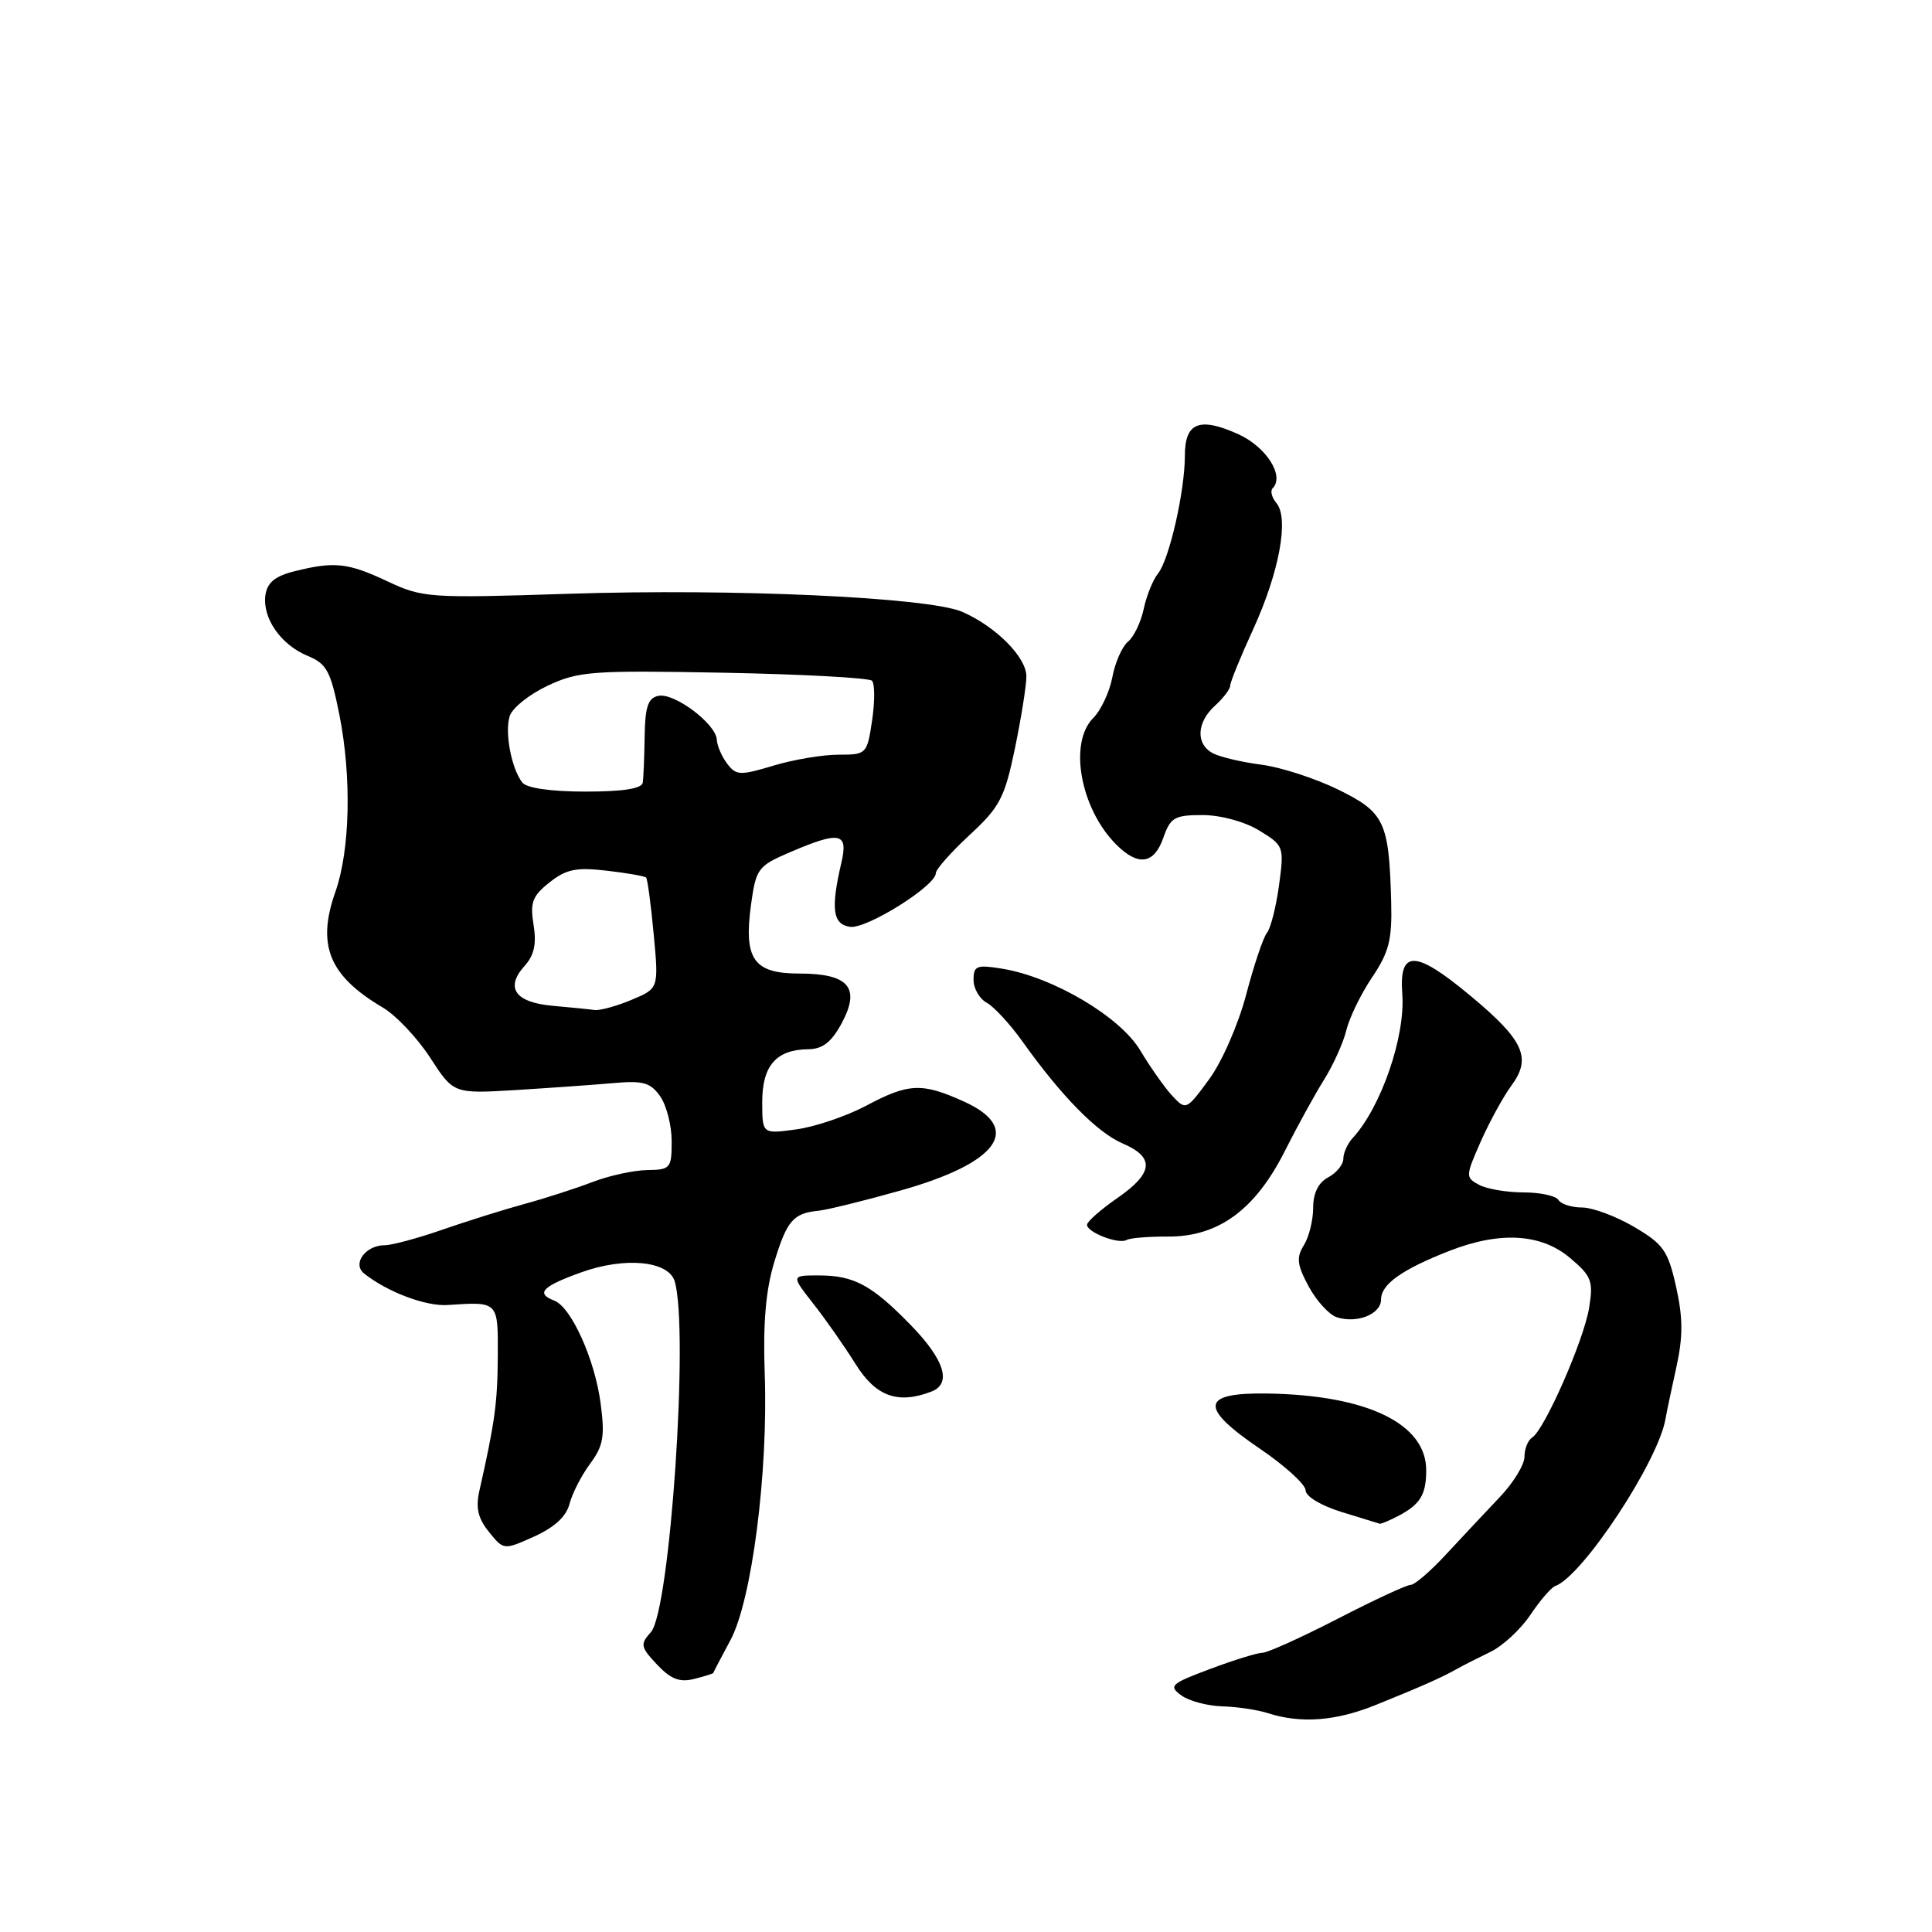 <?xml version="1.0" encoding="UTF-8" standalone="no"?>
<!DOCTYPE svg PUBLIC "-//W3C//DTD SVG 1.1//EN" "http://www.w3.org/Graphics/SVG/1.1/DTD/svg11.dtd" >
<svg xmlns="http://www.w3.org/2000/svg" xmlns:xlink="http://www.w3.org/1999/xlink" version="1.1" viewBox="0 0 256 256">
 <g >
 <path fill="currentColor"
d=" M 182.31 225.91 C 188.46 223.42 190.97 222.31 193.00 221.17 C 193.82 220.70 195.84 219.68 197.48 218.89 C 199.12 218.10 201.50 215.89 202.79 213.97 C 204.07 212.06 205.55 210.35 206.07 210.16 C 209.68 208.88 219.73 193.65 220.69 188.00 C 220.83 187.18 221.47 184.11 222.12 181.19 C 223.02 177.09 223.01 174.64 222.09 170.50 C 221.01 165.70 220.41 164.85 216.51 162.56 C 214.11 161.15 211.01 160.00 209.63 160.00 C 208.25 160.00 206.84 159.55 206.50 159.00 C 206.16 158.45 204.08 158.00 201.88 158.00 C 199.67 158.00 197.02 157.55 195.99 157.00 C 194.17 156.02 194.18 155.86 196.21 151.25 C 197.37 148.64 199.19 145.31 200.26 143.86 C 202.99 140.17 201.93 137.84 194.81 131.92 C 187.51 125.85 185.37 125.80 185.81 131.72 C 186.23 137.33 183.01 146.69 179.25 150.78 C 178.56 151.53 178.00 152.77 178.00 153.54 C 178.00 154.30 177.10 155.41 176.00 156.00 C 174.69 156.70 174.00 158.09 174.00 160.05 C 174.00 161.69 173.44 163.92 172.77 165.00 C 171.75 166.63 171.86 167.59 173.41 170.47 C 174.45 172.39 176.13 174.22 177.15 174.55 C 179.85 175.40 183.00 174.13 183.00 172.17 C 183.00 170.18 185.77 168.21 192.00 165.77 C 198.71 163.13 204.19 163.44 208.02 166.67 C 210.89 169.09 211.14 169.73 210.57 173.27 C 209.89 177.54 204.65 189.48 203.01 190.49 C 202.46 190.84 202.00 191.98 202.00 193.03 C 202.00 194.07 200.54 196.47 198.75 198.35 C 196.96 200.23 193.79 203.62 191.69 205.88 C 189.60 208.15 187.46 210.00 186.93 210.00 C 186.40 210.00 182.04 212.02 177.24 214.50 C 172.43 216.97 167.95 219.00 167.29 219.00 C 166.62 219.00 163.51 219.96 160.36 221.14 C 155.13 223.10 154.81 223.39 156.52 224.64 C 157.54 225.39 159.98 226.04 161.94 226.10 C 163.90 226.15 166.62 226.56 168.00 227.00 C 172.39 228.41 176.99 228.06 182.31 225.91 Z  M 94.52 221.67 C 94.53 221.58 95.55 219.63 96.78 217.34 C 99.62 212.08 101.80 195.15 101.33 182.00 C 101.09 175.32 101.47 170.94 102.59 167.25 C 104.27 161.74 105.10 160.76 108.45 160.43 C 109.58 160.32 114.46 159.12 119.29 157.76 C 132.31 154.10 135.59 149.53 127.75 145.97 C 122.17 143.44 120.40 143.51 114.76 146.52 C 112.15 147.90 108.00 149.31 105.51 149.65 C 101.00 150.27 101.00 150.27 101.00 146.00 C 101.00 141.20 102.86 139.08 107.09 139.03 C 109.00 139.01 110.17 138.10 111.53 135.58 C 114.06 130.87 112.47 129.00 105.91 129.00 C 99.85 129.00 98.52 127.10 99.52 119.83 C 100.18 115.09 100.43 114.74 104.69 112.92 C 111.28 110.09 112.41 110.32 111.50 114.25 C 110.06 120.43 110.33 122.48 112.64 122.81 C 114.83 123.12 124.00 117.38 124.00 115.70 C 124.00 115.20 126.01 112.92 128.48 110.64 C 132.48 106.94 133.12 105.72 134.48 99.18 C 135.31 95.16 136.00 90.86 136.00 89.62 C 136.00 87.08 131.96 83.02 127.50 81.07 C 123.08 79.15 97.25 77.96 75.34 78.68 C 56.82 79.28 56.01 79.22 51.34 77.03 C 46.09 74.56 44.32 74.37 39.00 75.70 C 36.46 76.33 35.41 77.20 35.17 78.84 C 34.74 81.88 37.19 85.42 40.75 86.90 C 43.30 87.95 43.81 88.91 44.97 94.71 C 46.61 102.98 46.39 112.64 44.44 118.18 C 41.94 125.25 43.61 129.30 50.70 133.49 C 52.47 134.53 55.30 137.53 57.00 140.15 C 60.10 144.93 60.10 144.93 68.30 144.44 C 72.81 144.16 78.63 143.75 81.23 143.52 C 85.22 143.16 86.19 143.44 87.48 145.27 C 88.32 146.47 89.00 149.14 89.00 151.22 C 89.00 154.81 88.84 155.00 85.75 155.04 C 83.96 155.07 80.70 155.78 78.50 156.63 C 76.30 157.47 72.25 158.78 69.50 159.53 C 66.75 160.28 61.84 161.82 58.59 162.95 C 55.35 164.08 51.91 165.00 50.97 165.00 C 48.43 165.00 46.64 167.46 48.24 168.74 C 51.31 171.19 56.42 173.12 59.33 172.92 C 66.07 172.47 66.00 172.40 65.96 179.75 C 65.92 185.91 65.57 188.46 63.52 197.54 C 63.01 199.80 63.34 201.20 64.79 202.99 C 66.75 205.41 66.75 205.41 70.80 203.59 C 73.47 202.38 75.05 200.93 75.46 199.28 C 75.81 197.92 77.03 195.53 78.18 193.97 C 79.95 191.58 80.17 190.32 79.58 185.92 C 78.82 180.13 75.69 173.20 73.45 172.34 C 70.95 171.38 71.83 170.46 77.02 168.59 C 82.80 166.51 88.59 167.07 89.40 169.78 C 91.31 176.22 88.79 213.42 86.25 216.26 C 84.80 217.88 84.87 218.23 87.06 220.56 C 88.87 222.49 90.05 222.95 91.97 222.47 C 93.36 222.12 94.51 221.76 94.52 221.67 Z  M 185.32 200.85 C 188.18 199.34 188.97 198.06 188.98 194.86 C 189.02 188.67 181.21 184.87 168.01 184.65 C 159.10 184.50 158.82 186.44 166.94 191.96 C 170.27 194.22 173.00 196.71 173.00 197.48 C 173.00 198.28 175.03 199.50 177.75 200.34 C 180.36 201.14 182.64 201.84 182.82 201.90 C 182.99 201.95 184.11 201.48 185.32 200.85 Z  M 123.42 184.39 C 126.13 183.35 125.17 180.21 120.75 175.65 C 115.53 170.28 113.18 169.00 108.48 169.00 C 104.83 169.00 104.83 169.00 107.77 172.75 C 109.39 174.81 111.91 178.41 113.37 180.75 C 116.06 185.05 118.96 186.10 123.42 184.39 Z  M 154.79 163.85 C 161.43 163.88 166.31 160.31 170.21 152.59 C 171.88 149.28 174.24 144.98 175.46 143.04 C 176.68 141.09 178.00 138.15 178.40 136.50 C 178.80 134.85 180.33 131.70 181.81 129.50 C 184.06 126.16 184.47 124.52 184.34 119.50 C 184.05 108.87 183.47 107.65 177.33 104.63 C 174.30 103.15 169.73 101.66 167.17 101.33 C 164.60 101.00 161.71 100.32 160.75 99.83 C 158.42 98.63 158.53 95.73 161.00 93.50 C 162.10 92.50 163.00 91.32 163.00 90.87 C 163.00 90.42 164.36 87.07 166.03 83.43 C 169.50 75.86 170.83 68.70 169.14 66.67 C 168.52 65.93 168.29 65.04 168.63 64.70 C 170.25 63.08 167.79 59.21 164.08 57.53 C 158.92 55.21 157.00 55.98 157.00 60.39 C 157.00 65.09 154.93 74.16 153.44 76.00 C 152.77 76.83 151.92 78.93 151.55 80.68 C 151.18 82.43 150.24 84.39 149.46 85.03 C 148.69 85.67 147.75 87.79 147.39 89.74 C 147.02 91.68 145.89 94.11 144.86 95.14 C 141.57 98.43 143.16 107.16 147.91 111.91 C 150.82 114.82 152.92 114.52 154.15 111.00 C 155.09 108.32 155.63 108.00 159.35 108.00 C 161.76 108.01 164.90 108.86 166.84 110.04 C 170.12 112.04 170.17 112.17 169.48 117.29 C 169.09 120.16 168.37 123.00 167.87 123.62 C 167.38 124.23 166.14 127.92 165.12 131.81 C 164.08 135.75 161.91 140.71 160.21 143.02 C 157.21 147.11 157.14 147.14 155.33 145.20 C 154.33 144.12 152.42 141.41 151.09 139.19 C 148.44 134.72 139.51 129.44 132.75 128.35 C 129.42 127.81 129.00 127.97 129.00 129.83 C 129.00 130.99 129.79 132.35 130.75 132.87 C 131.71 133.39 133.85 135.71 135.50 138.03 C 140.65 145.25 145.37 150.06 148.75 151.51 C 153.05 153.35 152.85 155.43 148.04 158.76 C 145.86 160.27 144.06 161.85 144.04 162.28 C 143.99 163.28 148.24 164.92 149.29 164.30 C 149.72 164.04 152.20 163.84 154.79 163.85 Z  M 73.20 133.27 C 68.25 132.82 66.90 130.88 69.51 127.99 C 70.78 126.58 71.11 125.08 70.70 122.54 C 70.22 119.58 70.54 118.72 72.82 116.92 C 75.02 115.17 76.37 114.90 80.39 115.37 C 83.07 115.68 85.42 116.09 85.61 116.28 C 85.80 116.46 86.25 119.85 86.62 123.80 C 87.29 130.98 87.29 130.98 83.67 132.49 C 81.69 133.32 79.49 133.92 78.78 133.83 C 78.08 133.73 75.56 133.48 73.20 133.27 Z  M 69.21 103.69 C 67.77 101.85 66.85 97.05 67.54 94.88 C 67.88 93.81 70.14 92.00 72.57 90.86 C 76.66 88.94 78.42 88.81 95.91 89.14 C 106.32 89.34 115.15 89.82 115.54 90.20 C 115.92 90.59 115.93 92.95 115.56 95.45 C 114.89 99.93 114.82 100.00 111.10 100.00 C 109.02 100.00 105.14 100.65 102.49 101.45 C 98.07 102.78 97.54 102.76 96.36 101.20 C 95.65 100.27 95.02 98.83 94.98 98.00 C 94.85 95.90 89.37 91.78 87.25 92.20 C 85.88 92.48 85.48 93.62 85.42 97.53 C 85.38 100.26 85.27 103.04 85.17 103.69 C 85.06 104.50 82.57 104.89 77.58 104.89 C 73.01 104.89 69.79 104.43 69.21 103.69 Z "/>
</g>
</svg>